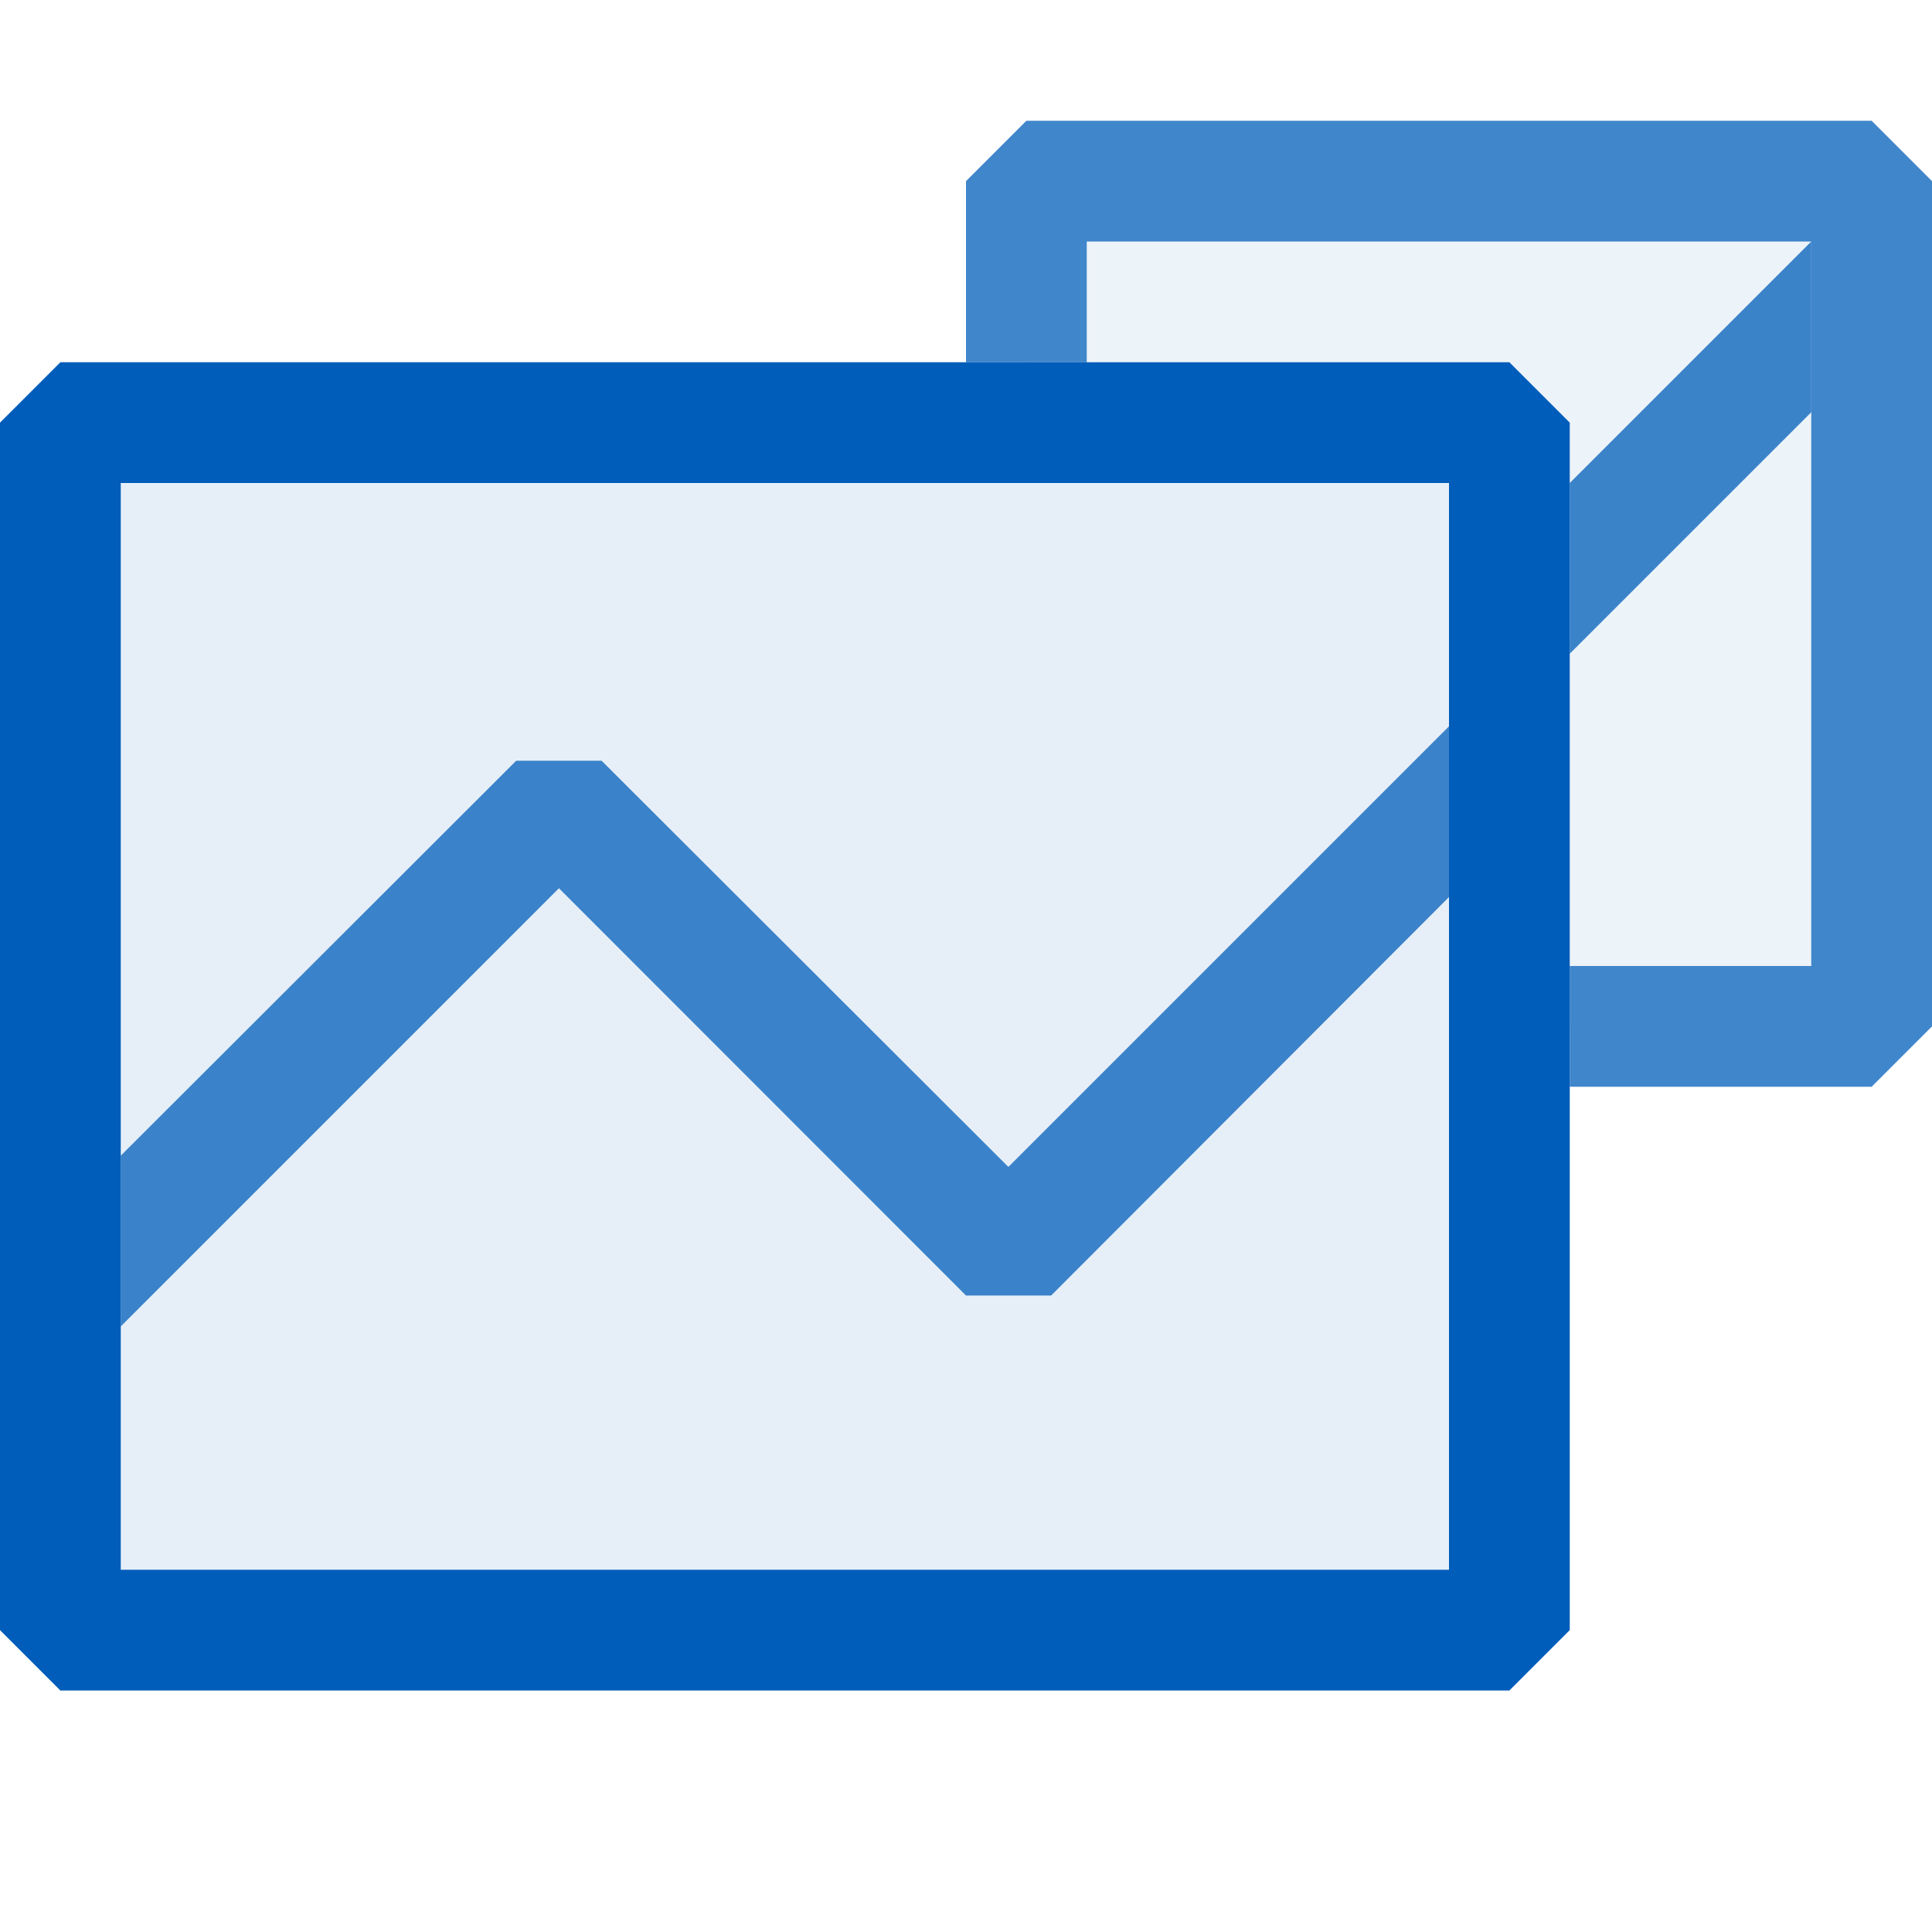 <svg xmlns="http://www.w3.org/2000/svg" viewBox="0 0 16 16">
  <defs>
    <style>.canvas{fill: none; opacity: 0;}.light-blue{fill: #005dba; opacity: 1;}.light-blue-10{fill: #005dba; opacity: 0.1;}.cls-1{opacity:0.75;}</style>
  </defs>
  <title>IconLightVBCloudBusinessApp</title>
  <g id="canvas" class="canvas">
    <path class="canvas" d="M16,16H0V0H16Z" />
  </g>
  <g id="level-1">
    <g class="cls-1">
      <path class="light-blue" d="M12,7.429l-3.295,3.3H8L4.629,7.356,1,10.985V9.571L4.275,6.3h.707L8.351,9.664,12,6.015ZM15,2V3.414l-2,2V4Z" />
    </g>
    <g class="cls-1">
      <path class="light-blue-10" d="M15.5,1.5v7H13v-5L12.5,3h-4V1.5Z" />
      <path class="light-blue" d="M16,1.5v7l-.5.5H13V8h2V2H9V3H8V1.5L8.5,1h7Z" />
    </g>
    <path class="light-blue-10" d="M12.5,13.5H.5V3.5h12Z" />
    <path class="light-blue" d="M12.5,14H.5L0,13.5V3.5L.5,3h12l.5.5v10ZM1,13H12V4H1Z" />
  </g>
</svg>
